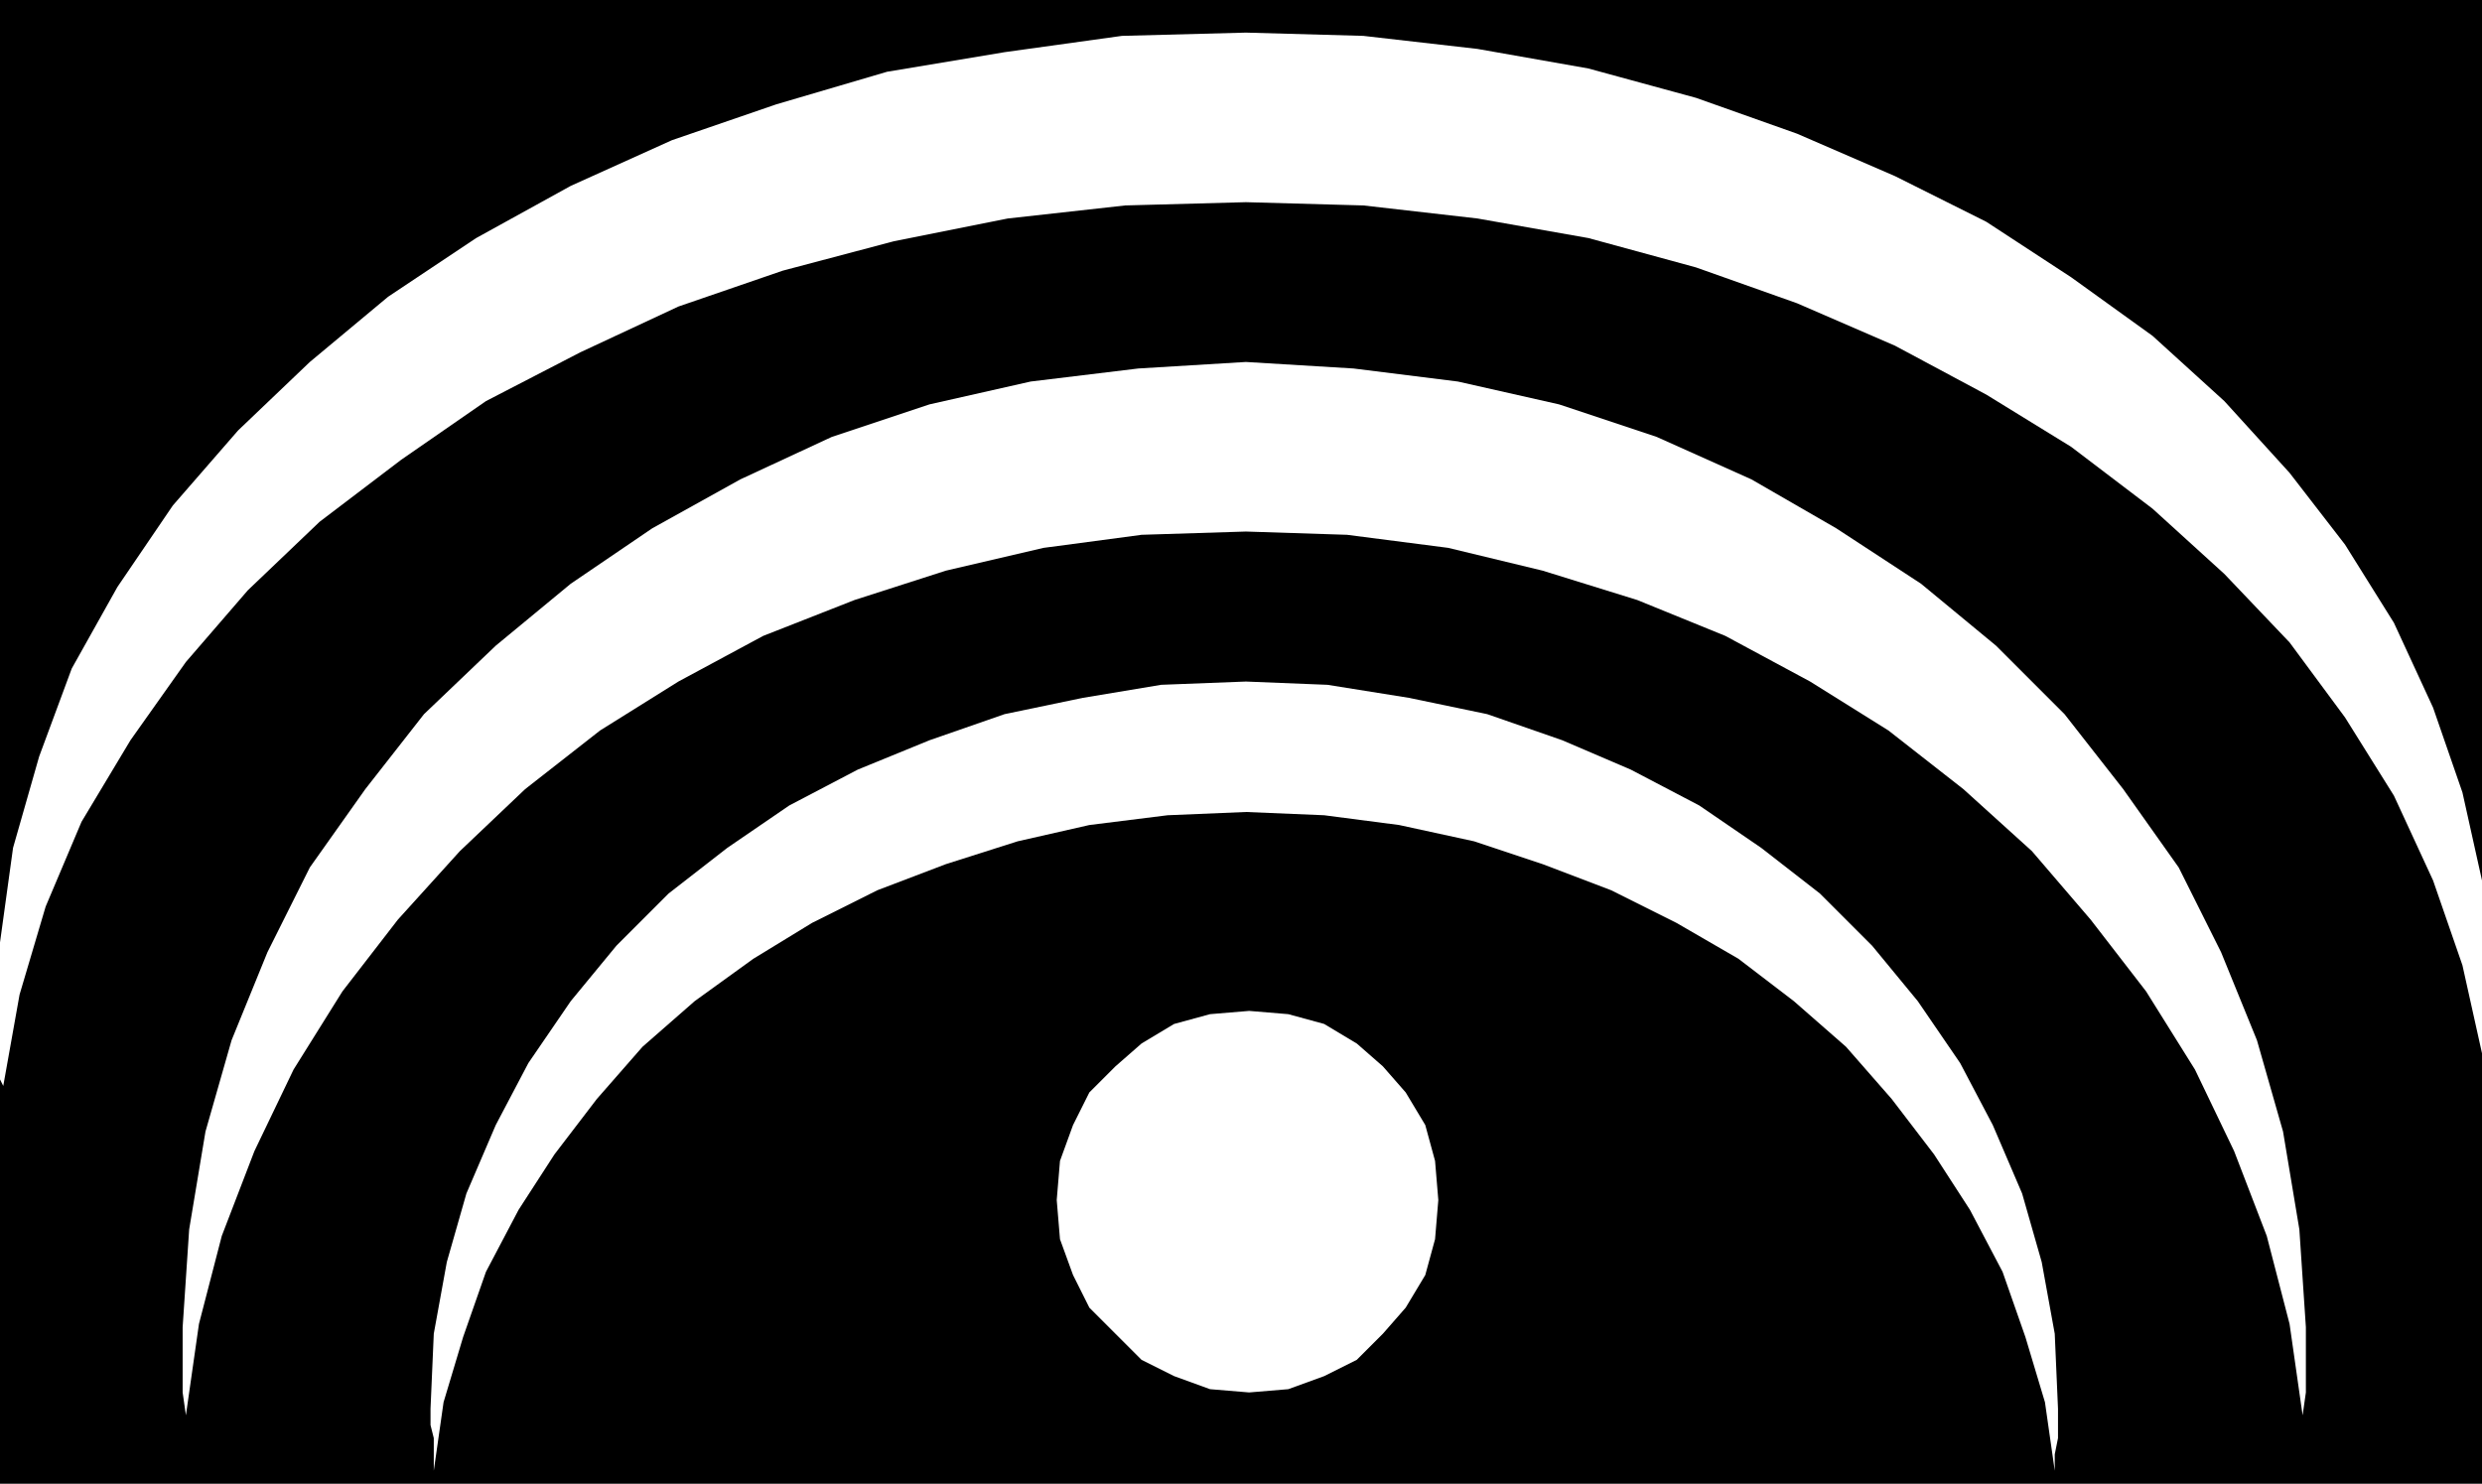 <?xml version="1.0" encoding="UTF-8" standalone="no"?>
<!DOCTYPE svg PUBLIC "-//W3C//DTD SVG 1.0//EN" "http://www.w3.org/TR/2001/REC-SVG-20010904/DTD/svg10.dtd">
<svg xmlns="http://www.w3.org/2000/svg" xmlns:xlink="http://www.w3.org/1999/xlink" fill-rule="evenodd" height="0.455in" preserveAspectRatio="none" stroke-linecap="round" viewBox="0 0 761 455" width="0.761in">
<style type="text/css">
.brush0 { fill: rgb(255,255,255); }
.pen0 { stroke: rgb(0,0,0); stroke-width: 1; stroke-linejoin: round; }
.brush1 { fill: none; }
.pen1 { stroke: none; }
.brush2 { fill: rgb(0,0,0); }
</style>
<g>
<polygon class="pen1 brush2" points="761,455 761,0 0,0 0,455 761,455"/>
<polygon class="pen1 brush0" points="761,270 755,243 746,217 734,191 719,167 702,145 682,123 660,103 635,85 609,68 581,54 551,41 520,30 487,21 453,15 418,11 382,10 344,11 308,16 272,22 238,32 206,43 175,57 146,73 119,91 95,111 73,132 53,155 36,180 22,205 12,232 4,260 0,289 0,325 0,327 0,329 0,331 1,333 6,305 14,278 25,252 40,227 57,203 76,181 98,160 123,141 149,123 178,108 208,94 240,83 274,74 309,67 345,63 382,62 418,63 453,67 487,73 520,82 551,93 581,106 609,121 635,137 660,156 682,176 702,197 719,220 734,244 746,270 755,296 761,323 761,270"/>
<polygon class="pen1 brush0" points="382,163 413,164 444,168 473,175 502,184 529,195 555,209 579,224 602,242 623,261 641,282 658,304 673,328 685,353 695,379 702,406 706,434 707,427 707,420 707,414 707,407 705,377 700,347 692,319 681,292 668,266 651,242 633,219 612,198 589,179 563,162 537,147 508,134 478,124 447,117 415,113 382,111 349,113 316,117 285,124 255,134 227,147 200,162 175,179 152,198 130,219 112,242 95,266 82,292 71,319 63,347 58,377 56,407 56,414 56,420 56,427 57,434 61,406 68,379 78,353 90,328 105,304 122,282 141,261 161,242 184,224 208,209 234,195 262,184 290,175 320,168 350,164 382,163"/>
<polygon class="pen1 brush0" points="382,249 406,250 429,253 452,258 473,265 494,273 514,283 533,294 550,307 566,321 580,337 593,354 604,371 614,390 621,410 627,430 630,451 630,446 631,441 631,437 631,432 630,409 626,387 620,366 611,345 601,326 588,307 574,290 558,274 540,260 521,247 500,236 479,227 456,219 432,214 407,210 382,209 356,210 332,214 308,219 285,227 263,236 242,247 223,260 205,274 189,290 175,307 162,326 152,345 143,366 137,387 133,409 132,432 132,437 133,441 133,446 133,451 136,430 142,410 149,390 159,371 170,354 183,337 197,321 213,307 231,294 249,283 269,273 290,265 312,258 334,253 358,250 382,249"/>
<polygon class="pen1 brush0" points="383,310 371,311 360,314 350,320 342,327 334,335 329,345 325,356 324,368 325,380 329,391 334,401 342,409 350,417 360,422 371,426 383,427 395,426 406,422 416,417 424,409 431,401 437,391 440,380 441,368 440,356 437,345 431,335 424,327 416,320 406,314 395,311 383,310"/>
</g>
</svg>
